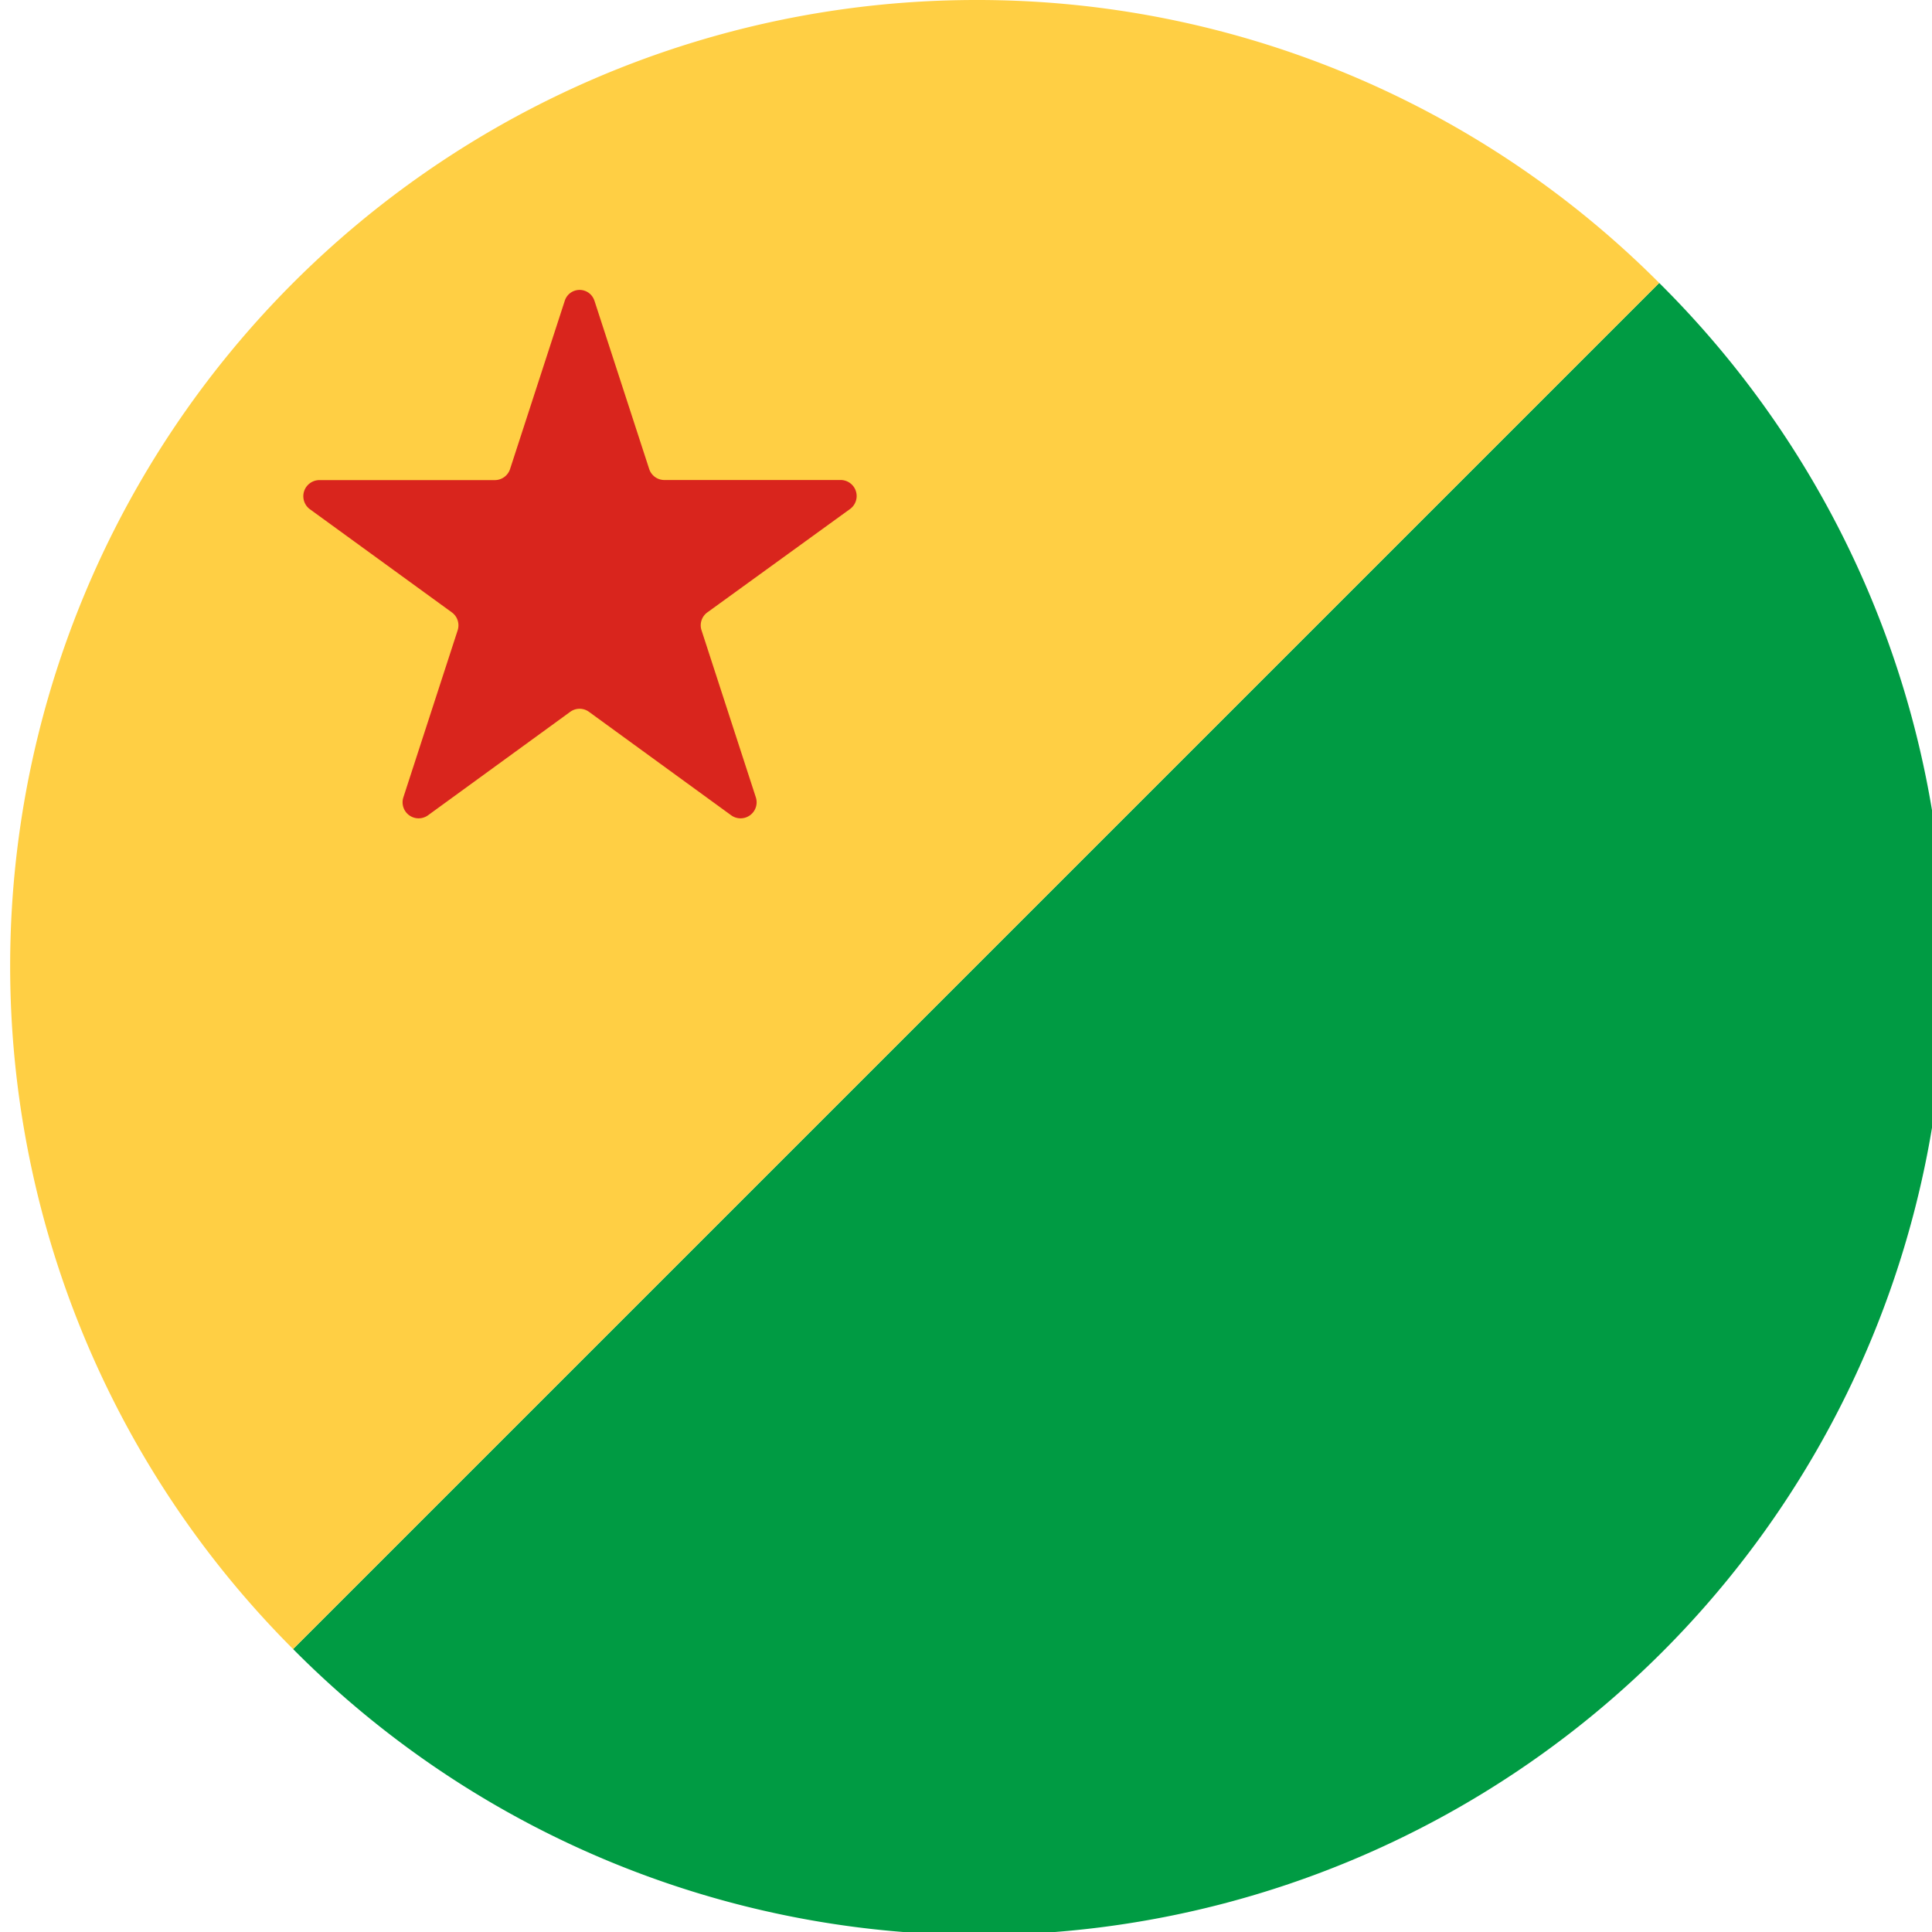 <svg xmlns="http://www.w3.org/2000/svg" viewBox="0 0 200 200"><defs><style>.cls-1{fill:#009b43;}.cls-2{fill:#ffcf44;}.cls-3{fill:#d9251d;}.cls-4{fill:none;}</style></defs><title>02-acre-circle</title><g id="circle"><path class="cls-1" d="M30.34,170.71A100,100,0,1,0,171.76,29.29Z"/><path class="cls-2" d="M101.05,0A100,100,0,0,0,30.34,170.71L171.76,29.29A99.68,99.68,0,0,0,101.05,0Z"/><path class="cls-3" d="M61.53,31.11,67.2,48.54a1.65,1.65,0,0,0,1.58,1.15H87a1.66,1.66,0,0,1,1,3L73.23,63.39a1.65,1.65,0,0,0-.61,1.85l5.62,17.29a1.66,1.66,0,0,1-2.56,1.86L61,73.71a1.65,1.65,0,0,0-2,0L44.32,84.39a1.66,1.66,0,0,1-2.56-1.86l5.62-17.29a1.66,1.66,0,0,0-.61-1.85L32.06,52.7a1.67,1.67,0,0,1,1-3H51.22a1.66,1.66,0,0,0,1.58-1.14l5.67-17.44a1.61,1.61,0,0,1,3.06,0"/><circle class="cls-4" cx="60" cy="60.11" r="30"/></g></svg>